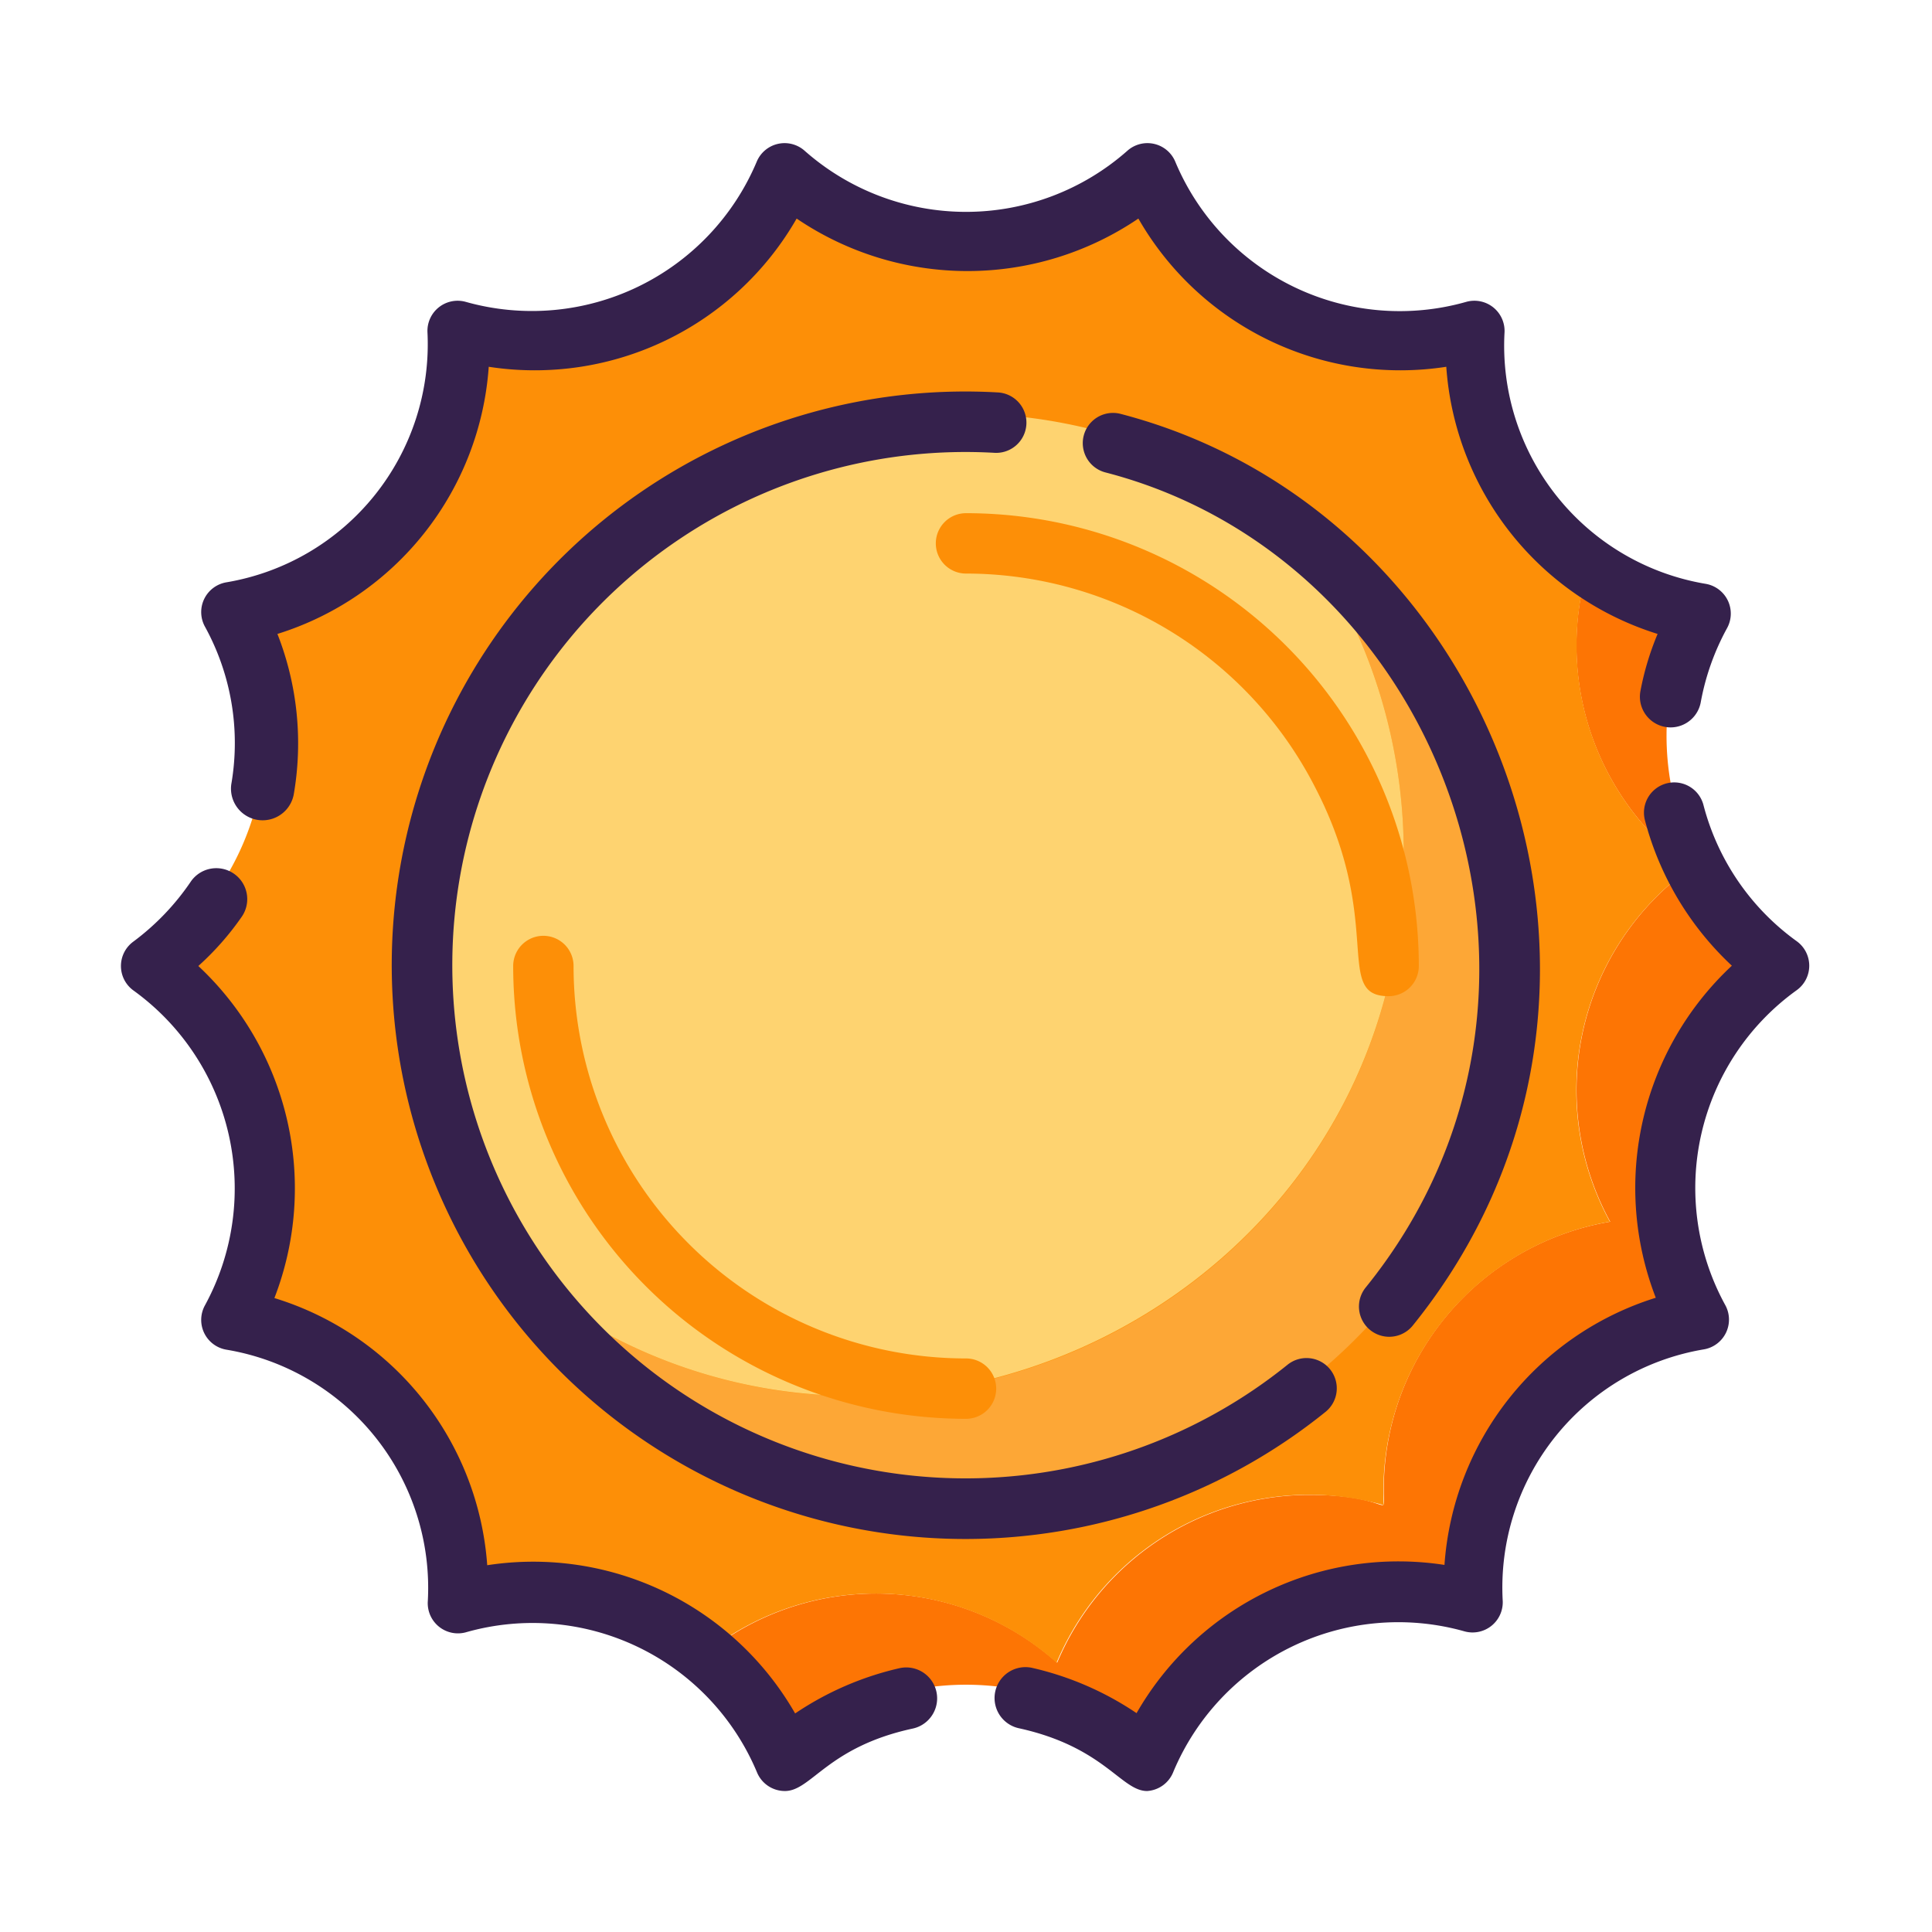 <?xml version="1.0" standalone="no"?><!DOCTYPE svg PUBLIC "-//W3C//DTD SVG 1.1//EN" "http://www.w3.org/Graphics/SVG/1.1/DTD/svg11.dtd"><svg class="icon" width="200px" height="200.00px" viewBox="0 0 1024 1024" version="1.1" xmlns="http://www.w3.org/2000/svg"><path d="M901.28 695.52a144.8 144.8 0 0 0-119.84 150.24A145.12 145.12 0 0 0 608 929.28a144.96 144.96 0 0 0-192 0 143.04 143.04 0 0 0-40-54.4 144 144 0 0 1 184.32 6.4 145.12 145.12 0 0 1 133.76-88.96c44.16 0 39.36 13.6 39.36-2.24a144 144 0 0 1 120-142.56A145.12 145.12 0 0 1 896 460a145.28 145.28 0 0 1-53.12-163.52A144 144 0 0 0 901.28 320 145.12 145.12 0 0 0 944 508a145.12 145.12 0 0 0-42.72 187.52z" fill="#FD7504" /><path d="M853.28 647.52a144.8 144.8 0 0 0-119.84 150.24A145.12 145.12 0 0 0 560 881.28a144 144 0 0 0-184.32-6.4 144 144 0 0 0-93.76-34.56c-44.16 0-39.36 13.6-39.36-2.24a144 144 0 0 0-69.44-123.52C112 677.28 117.76 717.6 133.12 672A145.28 145.28 0 0 0 80 508 145.44 145.44 0 0 0 122.72 320a144.8 144.8 0 0 0 119.84-150.24A145.12 145.12 0 0 0 416 86.72a144 144 0 0 0 184.32 6.4c12-8.48 4-10.4 17.92 13.12A145.28 145.28 0 0 0 741.92 176c44.16 0 39.36-13.6 39.36 2.24a145.76 145.76 0 0 0 61.6 118.56A145.28 145.28 0 0 0 896 460a145.12 145.12 0 0 0-42.72 187.52z" fill="#FD8F07" /><path d="M800 508C800 784 448 900.96 282.56 681.76c185.44 141.12 461.44 10.88 461.44-229.76a287.04 287.04 0 0 0-58.24-173.44A288 288 0 0 1 800 508z" fill="#FDA736" /><path d="M744 452c0 240-276 370.88-461.44 229.76a291.52 291.52 0 0 1-41.6-76C157.44 371.2 389.44 149.28 617.12 240a277.28 277.28 0 0 1 68.48 38.56 286.4 286.4 0 0 1 58.4 173.44z" fill="#FED370" /><path d="M225.92 615.36A304 304 0 0 1 528.96 208a16 16 0 0 1-1.92 32 272 272 0 1 0 155.36 483.36 16 16 0 0 1 20.16 24.96 304 304 0 0 1-476.64-132.96zM723.84 682.4c126.08-155.84 41.76-385.44-137.92-432a16 16 0 0 1 8-31.04C796 272 889.76 528 748.8 702.56a16 16 0 0 1-24.96-20.16z" fill="#35214C" /><path d="M512 752a240 240 0 0 1-240-240 16 16 0 0 1 32 0 208 208 0 0 0 208 208 16 16 0 0 1 0 32zM736 528c-29.6 0-1.76-38.88-38.88-110.56A208 208 0 0 0 512 304a16 16 0 0 1 0-32 240 240 0 0 1 240 240 16 16 0 0 1-16 16z" fill="#FD8F07" /><path d="M608 949.28c-13.76 0-22.72-23.36-68-33.28a16 16 0 0 1 7.04-32 164.16 164.16 0 0 1 55.36 24 160 160 0 0 1 163.2-78.56 160 160 0 0 1 112-141.6 161.12 161.12 0 0 1 40.32-176 161.76 161.76 0 0 1-46.08-77.12 16 16 0 0 1 31.04-8 128.96 128.96 0 0 0 49.44 72.16 16 16 0 0 1 0 25.92 129.12 129.12 0 0 0-37.92 166.88 16 16 0 0 1-11.36 23.52 128 128 0 0 0-106.56 133.44 16 16 0 0 1-20.32 16 129.28 129.28 0 0 0-154.24 74.4 16 16 0 0 1-13.92 10.24zM122.72 414.88a128 128 0 0 0-14.08-82.72 16 16 0 0 1 11.36-23.52A128 128 0 0 0 226.56 176a16 16 0 0 1 20.32-16 129.28 129.28 0 0 0 154.24-74.4 16 16 0 0 1 25.28-5.76 129.12 129.12 0 0 0 171.2 0 16 16 0 0 1 25.28 5.76A128.96 128.96 0 0 0 777.12 160a16 16 0 0 1 20.32 16 128 128 0 0 0 106.56 133.44 16 16 0 0 1 11.36 23.52 130.24 130.24 0 0 0-13.92 39.2 16 16 0 0 1-32-5.76 150.08 150.08 0 0 1 9.12-30.4 160 160 0 0 1-112-141.6 160 160 0 0 1-163.2-78.56 161.28 161.28 0 0 1-181.12 0 160 160 0 0 1-163.2 78.56 160 160 0 0 1-112 141.6 158.72 158.72 0 0 1 8.64 85.12 16 16 0 0 1-32.96-6.24zM416 949.28a16 16 0 0 1-14.72-9.76 128.96 128.96 0 0 0-154.24-74.4 16 16 0 0 1-20.32-16 128 128 0 0 0-106.72-133.76 16 16 0 0 1-11.36-23.52 129.44 129.44 0 0 0-37.92-166.88 16 16 0 0 1 0-25.92 131.52 131.52 0 0 0 30.56-32A16 16 0 0 1 128 486.08 149.76 149.76 0 0 1 105.12 512a161.28 161.28 0 0 1 40.32 176 160 160 0 0 1 112.8 141.6 160 160 0 0 1 163.2 78.56 164.16 164.16 0 0 1 55.36-24 16 16 0 0 1 7.04 32c-45.28 9.76-53.76 33.12-67.84 33.12z" fill="#35214C" /></svg>
